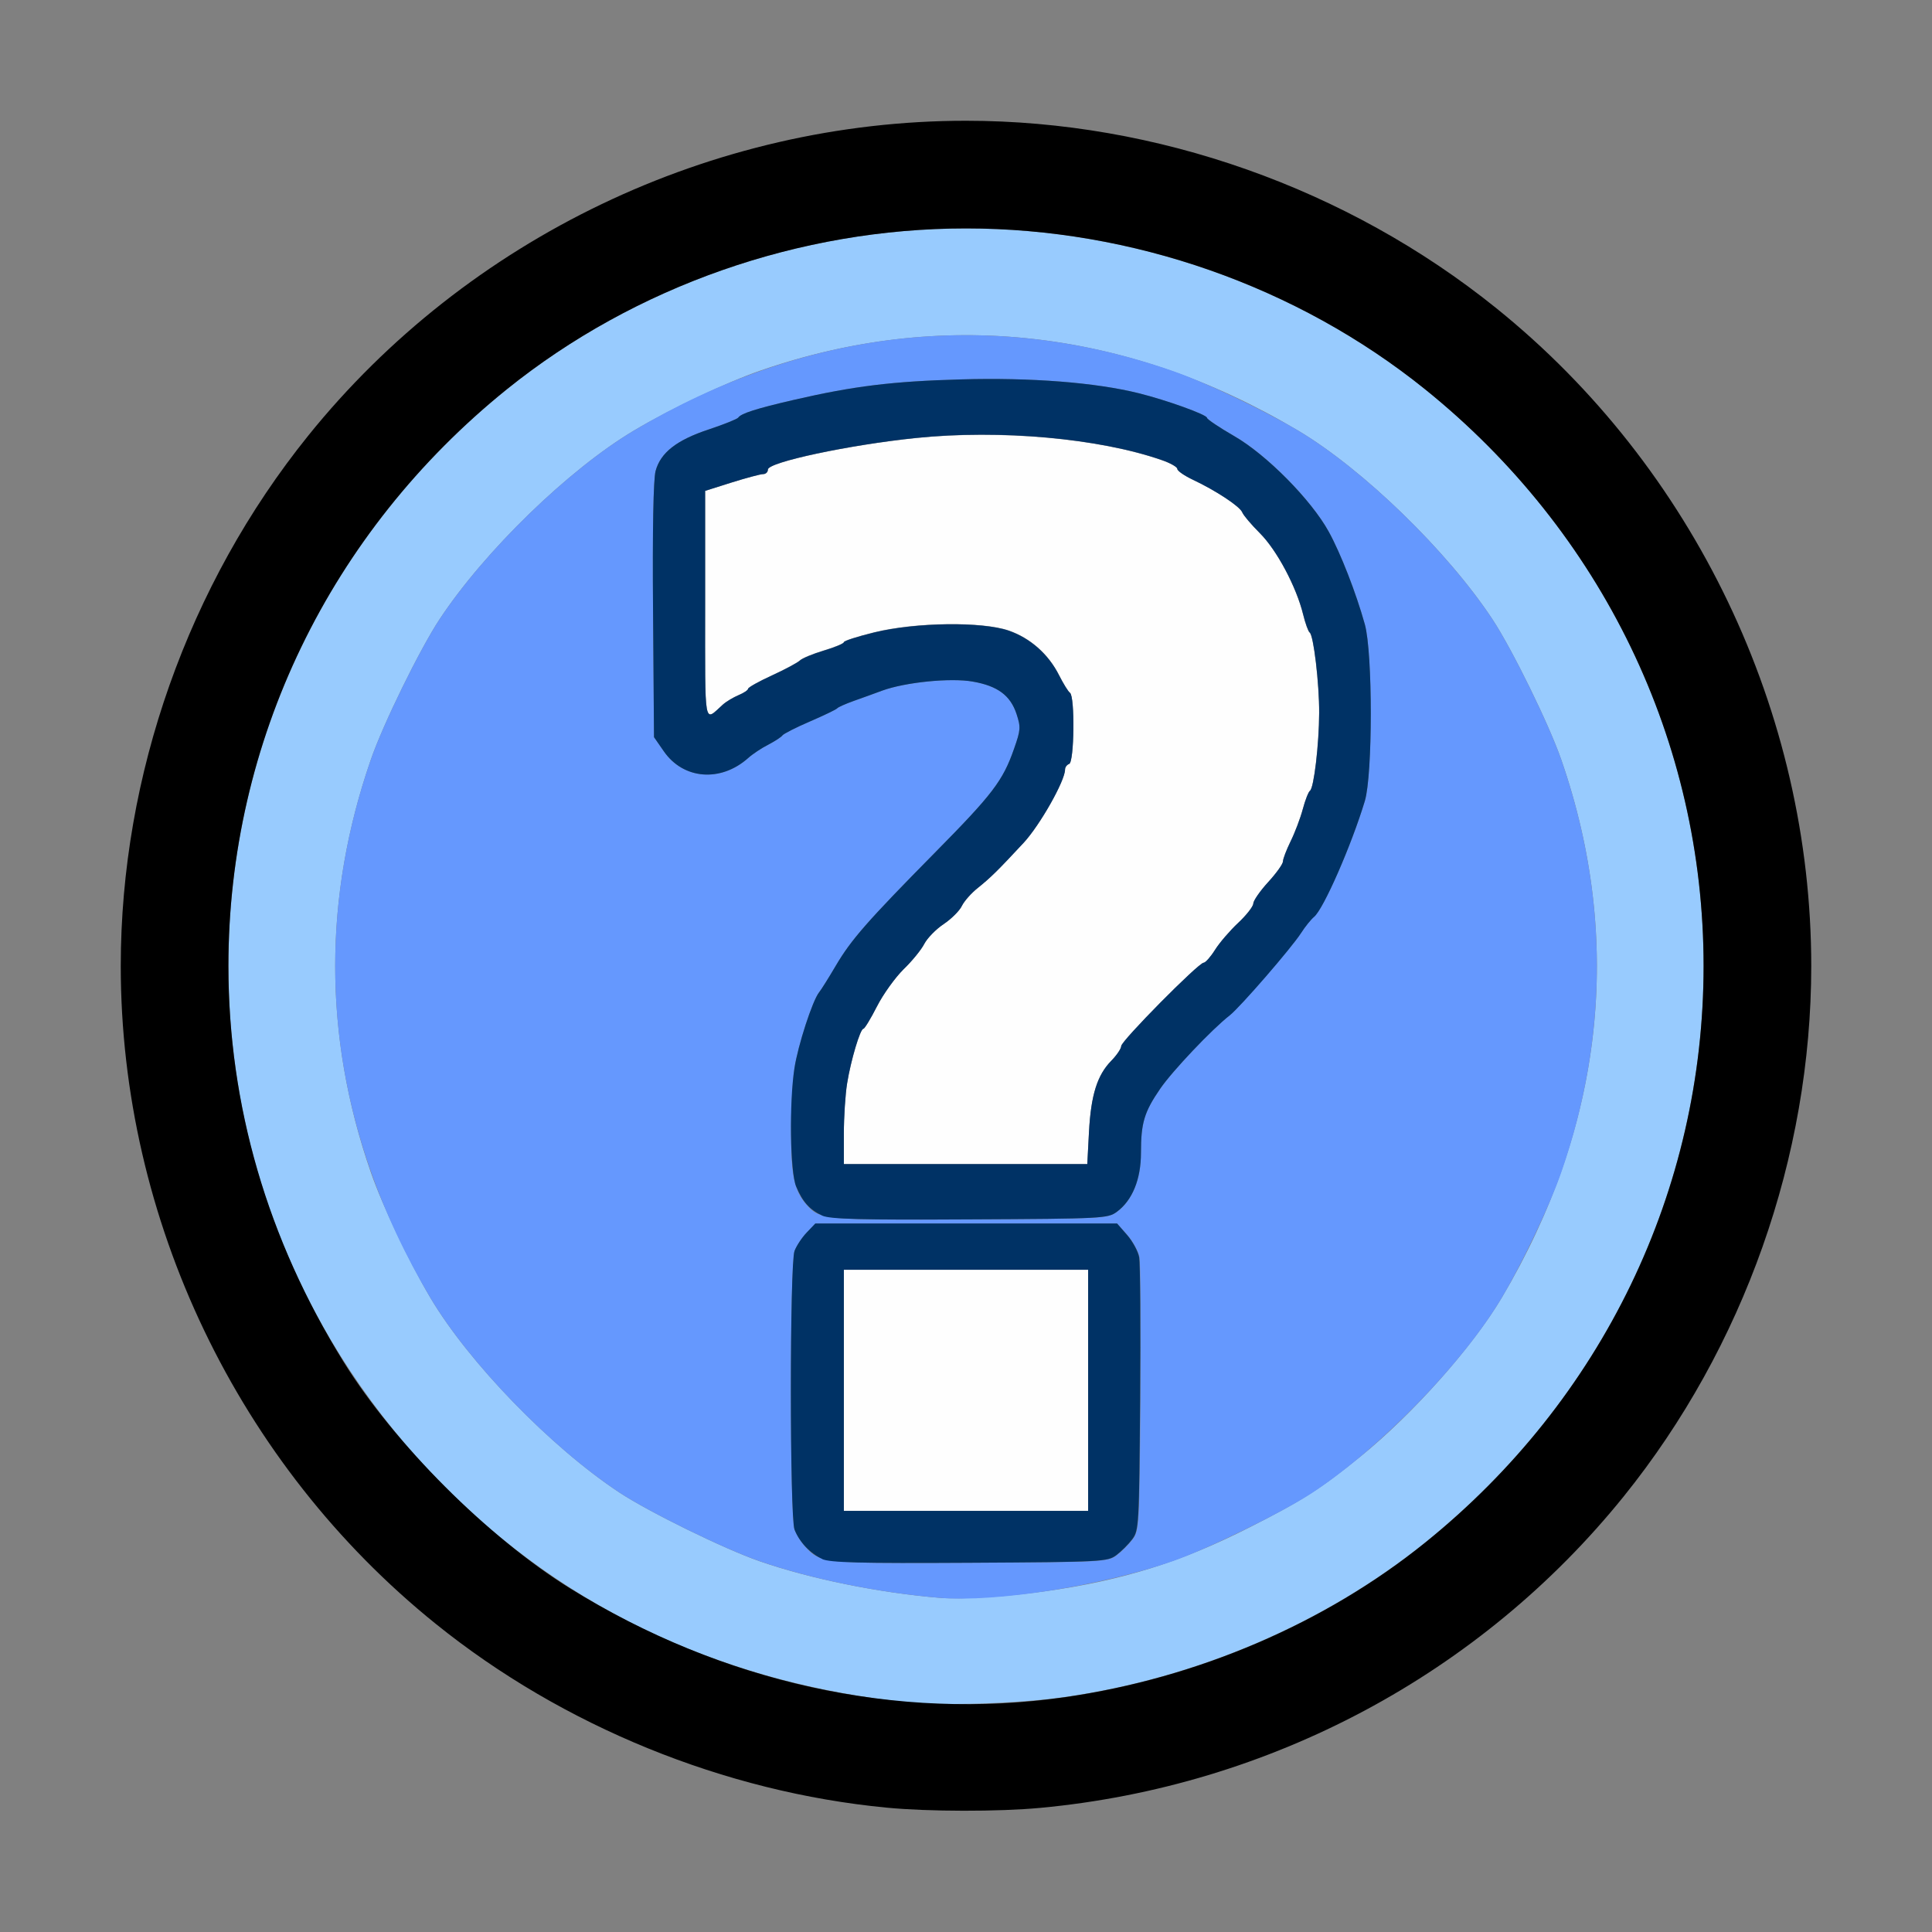 <?xml version="1.0" encoding="UTF-8" standalone="no"?>
<!-- Created with Inkscape (http://www.inkscape.org/) -->

<svg
   version="1.1"
   id="svg2"
   width="1600"
   height="1600"
   viewBox="0 0 1600 1600"
   sodipodi:docname="question.svg"
   inkscape:version="1.2.2 (732a01da63, 2022-12-09)"
   xmlns:inkscape="http://www.inkscape.org/namespaces/inkscape"
   xmlns:sodipodi="http://sodipodi.sourceforge.net/DTD/sodipodi-0.dtd"
   xmlns="http://www.w3.org/2000/svg"
   xmlns:svg="http://www.w3.org/2000/svg"
   xmlns:rdf="http://www.w3.org/1999/02/22-rdf-syntax-ns#"
   xmlns:cc="http://creativecommons.org/ns#"
   xmlns:dc="http://purl.org/dc/elements/1.1/">
  <rect x="0" y="0" width="1600" height="1600" fill="#808080" stroke="none"/>
  <defs
     id="defs6" />
  <sodipodi:namedview
     pagecolor="#808080"
     bordercolor="#666666"
     borderopacity="1"
     objecttolerance="10"
     gridtolerance="10"
     guidetolerance="10"
     inkscape:pageopacity="0"
     inkscape:pageshadow="2"
     inkscape:window-width="1993"
     inkscape:window-height="1009"
     id="namedview4"
     showgrid="false"
     inkscape:zoom="0.5"
     inkscape:cx="173"
     inkscape:cy="420"
     inkscape:window-x="-8"
     inkscape:window-y="-8"
     inkscape:window-maximized="1"
     inkscape:current-layer="QUESTION"
     inkscape:showpageshadow="0"
     inkscape:pagecheckerboard="true"
     inkscape:deskcolor="#d1d1d1" />
  <g
     id="QUESTION"
     transform="matrix(87.5,0,0,87.5,100,100)"
     style="stroke-width:0.011">
    <path
       style="fill:none;stroke-width:0"
       d="M 0.004,12.242 C 0.007,10.085 0.019,8.598 0.034,8.75 0.127,9.722 0.398,10.66 0.847,11.56 1.638,13.15 2.85,14.362 4.44,15.153 5.34,15.602 6.278,15.873 7.25,15.966 c 0.152,0.015 -1.335,0.027 -3.492,0.03 L 0,16 Z M 8.75,15.966 c 1.536,-0.147 3.066,-0.771 4.269,-1.74 0.897,-0.723 1.61,-1.613 2.134,-2.666 0.448,-0.9 0.72,-1.838 0.813,-2.81 0.015,-0.152 0.027,1.335 0.03,3.492 L 16,16 12.242,15.996 C 10.085,15.993 8.598,15.981 8.75,15.966 Z M 0.004,3.758 0,0 3.758,0.004 C 5.915,0.007 7.402,0.019 7.25,0.034 5.714,0.181 4.184,0.804 2.981,1.774 2.084,2.497 1.371,3.387 0.847,4.44 0.398,5.34 0.127,6.278 0.034,7.25 0.019,7.402 0.007,5.915 0.004,3.758 Z M 15.958,7.227 C 15.854,5.805 15.191,4.179 14.226,2.981 13.503,2.084 12.613,1.371 11.56,0.847 10.66,0.398 9.722,0.127 8.75,0.034 8.598,0.019 10.085,0.007 12.242,0.004 L 16,0 v 3.75 c 0,2.062 -0.005,3.75 -0.011,3.75 -0.006,0 -0.02,-0.123 -0.031,-0.273 z"
       id="path829"
       inkscape:connector-curvature="0" />
    <path
       style="fill:#fefefe;stroke-width:0"
       d="M 6.844,12.016 V 10.875 H 8 9.156 v 1.141 1.141 H 8 6.844 Z M 6.844,9.586 C 6.844,9.427 6.858,9.213 6.875,9.109 6.911,8.891 6.999,8.594 7.029,8.594 c 0.011,0 0.069,-0.095 0.128,-0.211 C 7.216,8.267 7.33,8.109 7.409,8.031 7.489,7.954 7.577,7.846 7.605,7.791 7.633,7.737 7.715,7.652 7.789,7.603 7.862,7.554 7.94,7.476 7.961,7.431 7.983,7.386 8.051,7.309 8.112,7.261 8.235,7.162 8.299,7.099 8.545,6.833 8.699,6.667 8.938,6.246 8.938,6.14 c 0,-0.023 0.018,-0.047 0.039,-0.054 C 9.025,6.07 9.032,5.447 8.984,5.413 8.967,5.401 8.921,5.326 8.881,5.247 8.781,5.048 8.61,4.896 8.406,4.825 8.153,4.738 7.526,4.745 7.133,4.841 6.974,4.88 6.844,4.922 6.844,4.934 c 0,0.013 -0.085,0.048 -0.189,0.079 -0.104,0.031 -0.206,0.073 -0.227,0.094 C 6.407,5.128 6.289,5.191 6.164,5.249 6.039,5.306 5.938,5.363 5.938,5.376 5.938,5.388 5.897,5.416 5.847,5.436 5.797,5.457 5.73,5.497 5.698,5.526 5.517,5.688 5.531,5.769 5.531,4.583 V 3.503 l 0.252,-0.079 c 0.138,-0.044 0.272,-0.079 0.297,-0.079 0.025,0 0.045,-0.019 0.045,-0.043 0,-0.07 0.771,-0.234 1.403,-0.299 0.793,-0.081 1.733,0.003 2.323,0.209 C 9.933,3.239 10,3.277 10,3.295 c 0,0.018 0.067,0.064 0.148,0.103 0.218,0.102 0.445,0.253 0.467,0.309 0.01,0.027 0.085,0.116 0.167,0.197 0.16,0.16 0.344,0.507 0.408,0.768 0.021,0.086 0.049,0.163 0.062,0.172 0.037,0.025 0.091,0.48 0.09,0.76 -0.001,0.299 -0.05,0.713 -0.087,0.738 -0.014,0.01 -0.045,0.088 -0.068,0.174 -0.023,0.086 -0.075,0.223 -0.115,0.304 C 11.033,6.9 11,6.986 11,7.01 c 0,0.024 -0.063,0.112 -0.14,0.196 -0.077,0.084 -0.14,0.176 -0.141,0.203 -3.78e-4,0.027 -0.065,0.11 -0.143,0.183 -0.078,0.073 -0.177,0.188 -0.219,0.255 -0.042,0.067 -0.091,0.122 -0.108,0.122 -0.048,0 -0.78,0.74 -0.78,0.789 0,0.024 -0.042,0.086 -0.094,0.139 C 9.242,9.033 9.183,9.22 9.164,9.57 L 9.148,9.875 H 7.996 6.844 Z"
       id="path827"
       inkscape:connector-curvature="0" />
    <path
       style="fill:#98cbfe;stroke-width:0"
       d="M 7.438,14.968 C 5.701,14.787 4.205,14.084 3.04,12.902 1.738,11.581 1.019,9.838 1.019,8 1.019,5.878 1.979,3.892 3.656,2.541 4.867,1.566 6.427,1.019 8,1.019 c 1.573,0 3.133,0.547 4.344,1.521 1.678,1.351 2.637,3.337 2.637,5.459 0,2.122 -0.959,4.108 -2.637,5.459 -0.948,0.763 -2.152,1.28 -3.404,1.46 -0.438,0.063 -1.144,0.086 -1.502,0.049 z M 8.75,13.918 c 0.733,-0.103 1.289,-0.277 1.938,-0.607 0.496,-0.252 0.667,-0.362 1.048,-0.67 0.494,-0.401 1.057,-1.034 1.334,-1.5 0.964,-1.623 1.159,-3.379 0.564,-5.094 C 13.518,5.712 13.169,5.001 12.983,4.719 12.556,4.072 11.757,3.297 11.141,2.931 9.519,1.967 7.76,1.772 6.05,2.366 5.734,2.475 5.196,2.73 4.859,2.931 4.243,3.297 3.444,4.072 3.017,4.719 2.831,5.001 2.482,5.712 2.367,6.047 1.918,7.342 1.917,8.658 2.366,9.95 c 0.109,0.316 0.365,0.854 0.565,1.191 0.366,0.616 1.142,1.415 1.788,1.842 0.282,0.186 0.994,0.535 1.328,0.651 0.483,0.167 1.127,0.298 1.703,0.346 0.204,0.017 0.624,-0.009 1,-0.062 z"
       id="path825"
       inkscape:connector-curvature="0" />
    <path
       style="fill:#6598fe;stroke-width:0"
       d="M 7.75,13.98 C 7.174,13.932 6.53,13.801 6.047,13.633 5.712,13.518 5.001,13.169 4.719,12.983 4.072,12.556 3.297,11.757 2.931,11.141 1.967,9.518 1.772,7.762 2.367,6.047 2.482,5.712 2.831,5.001 3.017,4.719 3.444,4.072 4.243,3.297 4.859,2.931 6.481,1.967 8.24,1.772 9.95,2.366 c 0.316,0.109 0.854,0.365 1.191,0.565 0.616,0.366 1.415,1.142 1.842,1.788 0.186,0.282 0.535,0.994 0.651,1.328 0.449,1.295 0.449,2.611 9.71e-4,3.903 -0.109,0.316 -0.365,0.854 -0.565,1.191 -0.366,0.616 -1.142,1.415 -1.788,1.842 -0.282,0.186 -0.994,0.535 -1.328,0.651 -0.671,0.233 -1.673,0.39 -2.203,0.346 z m 1.676,-0.403 c 0.047,-0.035 0.115,-0.103 0.151,-0.151 0.062,-0.083 0.065,-0.13 0.074,-1.326 0.005,-0.682 9.281e-4,-1.286 -0.009,-1.342 -0.01,-0.056 -0.062,-0.151 -0.114,-0.211 L 9.431,10.438 H 8.003 6.574 l -0.082,0.086 c -0.045,0.047 -0.097,0.126 -0.115,0.174 -0.046,0.121 -0.046,2.516 9.38e-5,2.637 0.018,0.048 0.064,0.121 0.102,0.162 0.145,0.157 0.162,0.159 1.558,0.152 1.261,-0.007 1.305,-0.009 1.389,-0.072 z m 0.002,-3.25 C 9.575,10.219 9.656,10.019 9.656,9.767 9.656,9.485 9.687,9.382 9.837,9.163 9.951,8.996 10.327,8.599 10.496,8.465 10.595,8.387 11.081,7.826 11.171,7.687 11.21,7.627 11.265,7.557 11.294,7.533 11.385,7.458 11.649,6.855 11.775,6.438 11.85,6.188 11.85,5.035 11.775,4.766 11.691,4.465 11.546,4.093 11.433,3.888 11.268,3.588 10.845,3.16 10.539,2.984 10.397,2.902 10.281,2.825 10.281,2.811 10.281,2.782 9.897,2.644 9.635,2.579 9.226,2.477 8.61,2.429 7.953,2.448 7.303,2.466 6.938,2.511 6.37,2.642 6.015,2.724 5.871,2.77 5.844,2.81 5.835,2.823 5.711,2.873 5.567,2.921 5.261,3.022 5.109,3.141 5.062,3.315 c -0.021,0.078 -0.03,0.554 -0.024,1.32 L 5.047,5.834 5.14,5.968 C 5.325,6.235 5.678,6.263 5.938,6.032 5.98,5.994 6.067,5.936 6.131,5.904 6.194,5.871 6.253,5.832 6.262,5.818 6.272,5.803 6.389,5.743 6.522,5.686 6.656,5.628 6.773,5.572 6.781,5.561 6.79,5.55 6.86,5.519 6.938,5.491 7.015,5.464 7.136,5.42 7.206,5.394 7.425,5.314 7.854,5.271 8.063,5.308 8.299,5.349 8.42,5.439 8.478,5.614 8.519,5.74 8.518,5.765 8.454,5.946 8.349,6.247 8.251,6.375 7.708,6.925 7.064,7.578 6.913,7.75 6.766,8 6.7,8.112 6.63,8.224 6.609,8.25 c -0.062,0.078 -0.2,0.502 -0.233,0.719 -0.017,0.112 -0.032,0.383 -0.032,0.603 -2.5e-4,0.412 0.031,0.557 0.149,0.69 0.125,0.14 0.168,0.144 1.543,0.137 1.26,-0.007 1.305,-0.009 1.391,-0.071 z"
       id="path823"
       inkscape:connector-curvature="0" />
    <path
       style="fill:#003265;stroke-width:0"
       d="m 6.641,13.613 c -0.115,-0.052 -0.219,-0.162 -0.264,-0.279 -0.046,-0.12 -0.046,-2.516 -9.38e-5,-2.637 0.018,-0.048 0.07,-0.127 0.115,-0.174 l 0.082,-0.086 h 1.428 1.428 l 0.095,0.109 c 0.052,0.06 0.104,0.155 0.114,0.211 0.01,0.056 0.014,0.66 0.009,1.342 -0.009,1.196 -0.012,1.243 -0.074,1.326 -0.035,0.047 -0.103,0.115 -0.151,0.151 -0.084,0.062 -0.128,0.065 -1.389,0.072 -1.038,0.006 -1.321,-0.001 -1.396,-0.035 z M 9.156,12.016 V 10.875 H 8 6.844 v 1.141 1.141 H 8 9.156 Z M 6.641,10.363 C 6.523,10.31 6.453,10.233 6.392,10.086 6.335,9.95 6.326,9.293 6.376,8.969 6.409,8.752 6.547,8.328 6.609,8.25 6.63,8.224 6.7,8.112 6.766,8 6.913,7.75 7.064,7.578 7.708,6.925 8.251,6.375 8.349,6.247 8.454,5.946 8.518,5.765 8.519,5.74 8.478,5.614 8.42,5.439 8.299,5.349 8.063,5.308 7.854,5.271 7.425,5.314 7.206,5.394 7.136,5.42 7.015,5.464 6.938,5.491 6.86,5.519 6.79,5.55 6.781,5.561 6.773,5.572 6.656,5.628 6.522,5.686 6.389,5.743 6.272,5.803 6.262,5.818 6.253,5.832 6.194,5.871 6.131,5.904 6.067,5.936 5.98,5.994 5.938,6.032 5.678,6.263 5.325,6.235 5.14,5.968 L 5.047,5.834 5.038,4.635 C 5.032,3.869 5.041,3.393 5.062,3.315 5.109,3.141 5.261,3.022 5.567,2.921 5.711,2.873 5.835,2.823 5.844,2.81 5.871,2.77 6.015,2.724 6.37,2.642 6.938,2.511 7.303,2.466 7.953,2.448 c 0.657,-0.019 1.273,0.029 1.682,0.131 0.262,0.065 0.646,0.203 0.646,0.233 0,0.013 0.116,0.091 0.258,0.173 0.306,0.176 0.729,0.604 0.894,0.904 0.113,0.205 0.258,0.577 0.342,0.878 0.075,0.269 0.075,1.423 -3.13e-4,1.672 -0.126,0.417 -0.39,1.021 -0.48,1.096 -0.029,0.024 -0.085,0.093 -0.124,0.154 -0.089,0.139 -0.575,0.7 -0.674,0.778 C 10.327,8.599 9.951,8.996 9.837,9.163 9.687,9.382 9.656,9.485 9.656,9.767 c 0,0.253 -0.082,0.452 -0.229,0.56 -0.085,0.062 -0.131,0.065 -1.391,0.071 -1.034,0.006 -1.322,-0.002 -1.396,-0.035 z M 9.164,9.57 C 9.183,9.22 9.242,9.033 9.375,8.897 9.427,8.844 9.469,8.781 9.469,8.758 c 0,-0.049 0.732,-0.789 0.78,-0.789 0.017,0 0.066,-0.055 0.108,-0.122 0.042,-0.067 0.141,-0.182 0.219,-0.255 0.078,-0.073 0.143,-0.156 0.143,-0.183 3.78e-4,-0.027 0.064,-0.119 0.141,-0.203 C 10.937,7.122 11,7.034 11,7.01 c 0,-0.024 0.033,-0.109 0.073,-0.191 0.04,-0.081 0.092,-0.218 0.115,-0.304 0.023,-0.086 0.053,-0.164 0.068,-0.174 0.037,-0.025 0.086,-0.439 0.087,-0.738 0.001,-0.279 -0.053,-0.735 -0.09,-0.76 -0.013,-0.009 -0.041,-0.086 -0.062,-0.172 C 11.127,4.411 10.942,4.064 10.782,3.904 10.701,3.823 10.626,3.734 10.615,3.707 10.594,3.651 10.366,3.501 10.148,3.398 10.067,3.36 10,3.314 10,3.295 10,3.277 9.933,3.239 9.852,3.211 9.261,3.005 8.322,2.92 7.528,3.002 6.896,3.067 6.125,3.231 6.125,3.301 c 0,0.024 -0.02,0.043 -0.045,0.043 -0.025,0 -0.158,0.036 -0.297,0.079 L 5.531,3.503 v 1.081 c 0,1.186 -0.014,1.105 0.167,0.943 0.032,-0.029 0.099,-0.069 0.149,-0.09 0.05,-0.021 0.09,-0.048 0.09,-0.06 0,-0.013 0.102,-0.07 0.227,-0.127 0.125,-0.057 0.243,-0.121 0.264,-0.141 0.021,-0.02 0.123,-0.063 0.227,-0.094 0.104,-0.031 0.189,-0.067 0.189,-0.079 0,-0.013 0.13,-0.054 0.289,-0.093 0.394,-0.096 1.021,-0.104 1.273,-0.016 0.203,0.071 0.375,0.223 0.475,0.422 0.04,0.079 0.086,0.154 0.103,0.166 0.048,0.034 0.041,0.657 -0.008,0.673 -0.021,0.007 -0.039,0.031 -0.039,0.054 0,0.106 -0.238,0.527 -0.392,0.693 C 8.299,7.099 8.235,7.162 8.112,7.261 8.051,7.309 7.983,7.386 7.961,7.431 7.94,7.476 7.862,7.554 7.789,7.603 7.715,7.652 7.633,7.737 7.605,7.791 7.577,7.846 7.489,7.954 7.409,8.031 7.33,8.109 7.216,8.267 7.157,8.383 7.098,8.499 7.04,8.594 7.029,8.594 c -0.03,0 -0.119,0.297 -0.154,0.516 C 6.858,9.213 6.844,9.427 6.844,9.586 L 6.844,9.875 h 1.152 1.152 z"
       id="path821"
       inkscape:connector-curvature="0" />
    <path
       style="fill:#000000;stroke-width:0"
       d="M 7.25,15.966 C 5.714,15.819 4.184,15.196 2.981,14.226 1.11,12.719 5.2235313e-5,10.4 5.2235313e-5,8 5.2235313e-5,6.196 0.638,4.391 1.774,2.981 3.281,1.11 5.6,5.2235313e-5 8,5.2235313e-5 9.804,5.2235313e-5 11.609,0.638 13.019,1.774 14.89,3.281 16,5.6 16,8 c 0,1.804 -0.638,3.609 -1.774,5.019 -1.355,1.681 -3.348,2.746 -5.523,2.949 -0.391,0.037 -1.061,0.036 -1.453,-0.002 z M 8.939,14.92 C 10.192,14.739 11.396,14.223 12.344,13.459 14.021,12.108 14.981,10.122 14.981,8 14.981,5.878 14.021,3.892 12.344,2.541 11.133,1.566 9.573,1.019 8,1.019 c -1.573,0 -3.133,0.547 -4.344,1.521 C 1.979,3.892 1.019,5.878 1.019,8 c 0,1.316 0.37,2.587 1.09,3.746 0.485,0.78 1.366,1.661 2.145,2.145 1.439,0.893 3.098,1.258 4.685,1.029 z"
       id="path819"
       inkscape:connector-curvature="0" />
  </g>
</svg>
